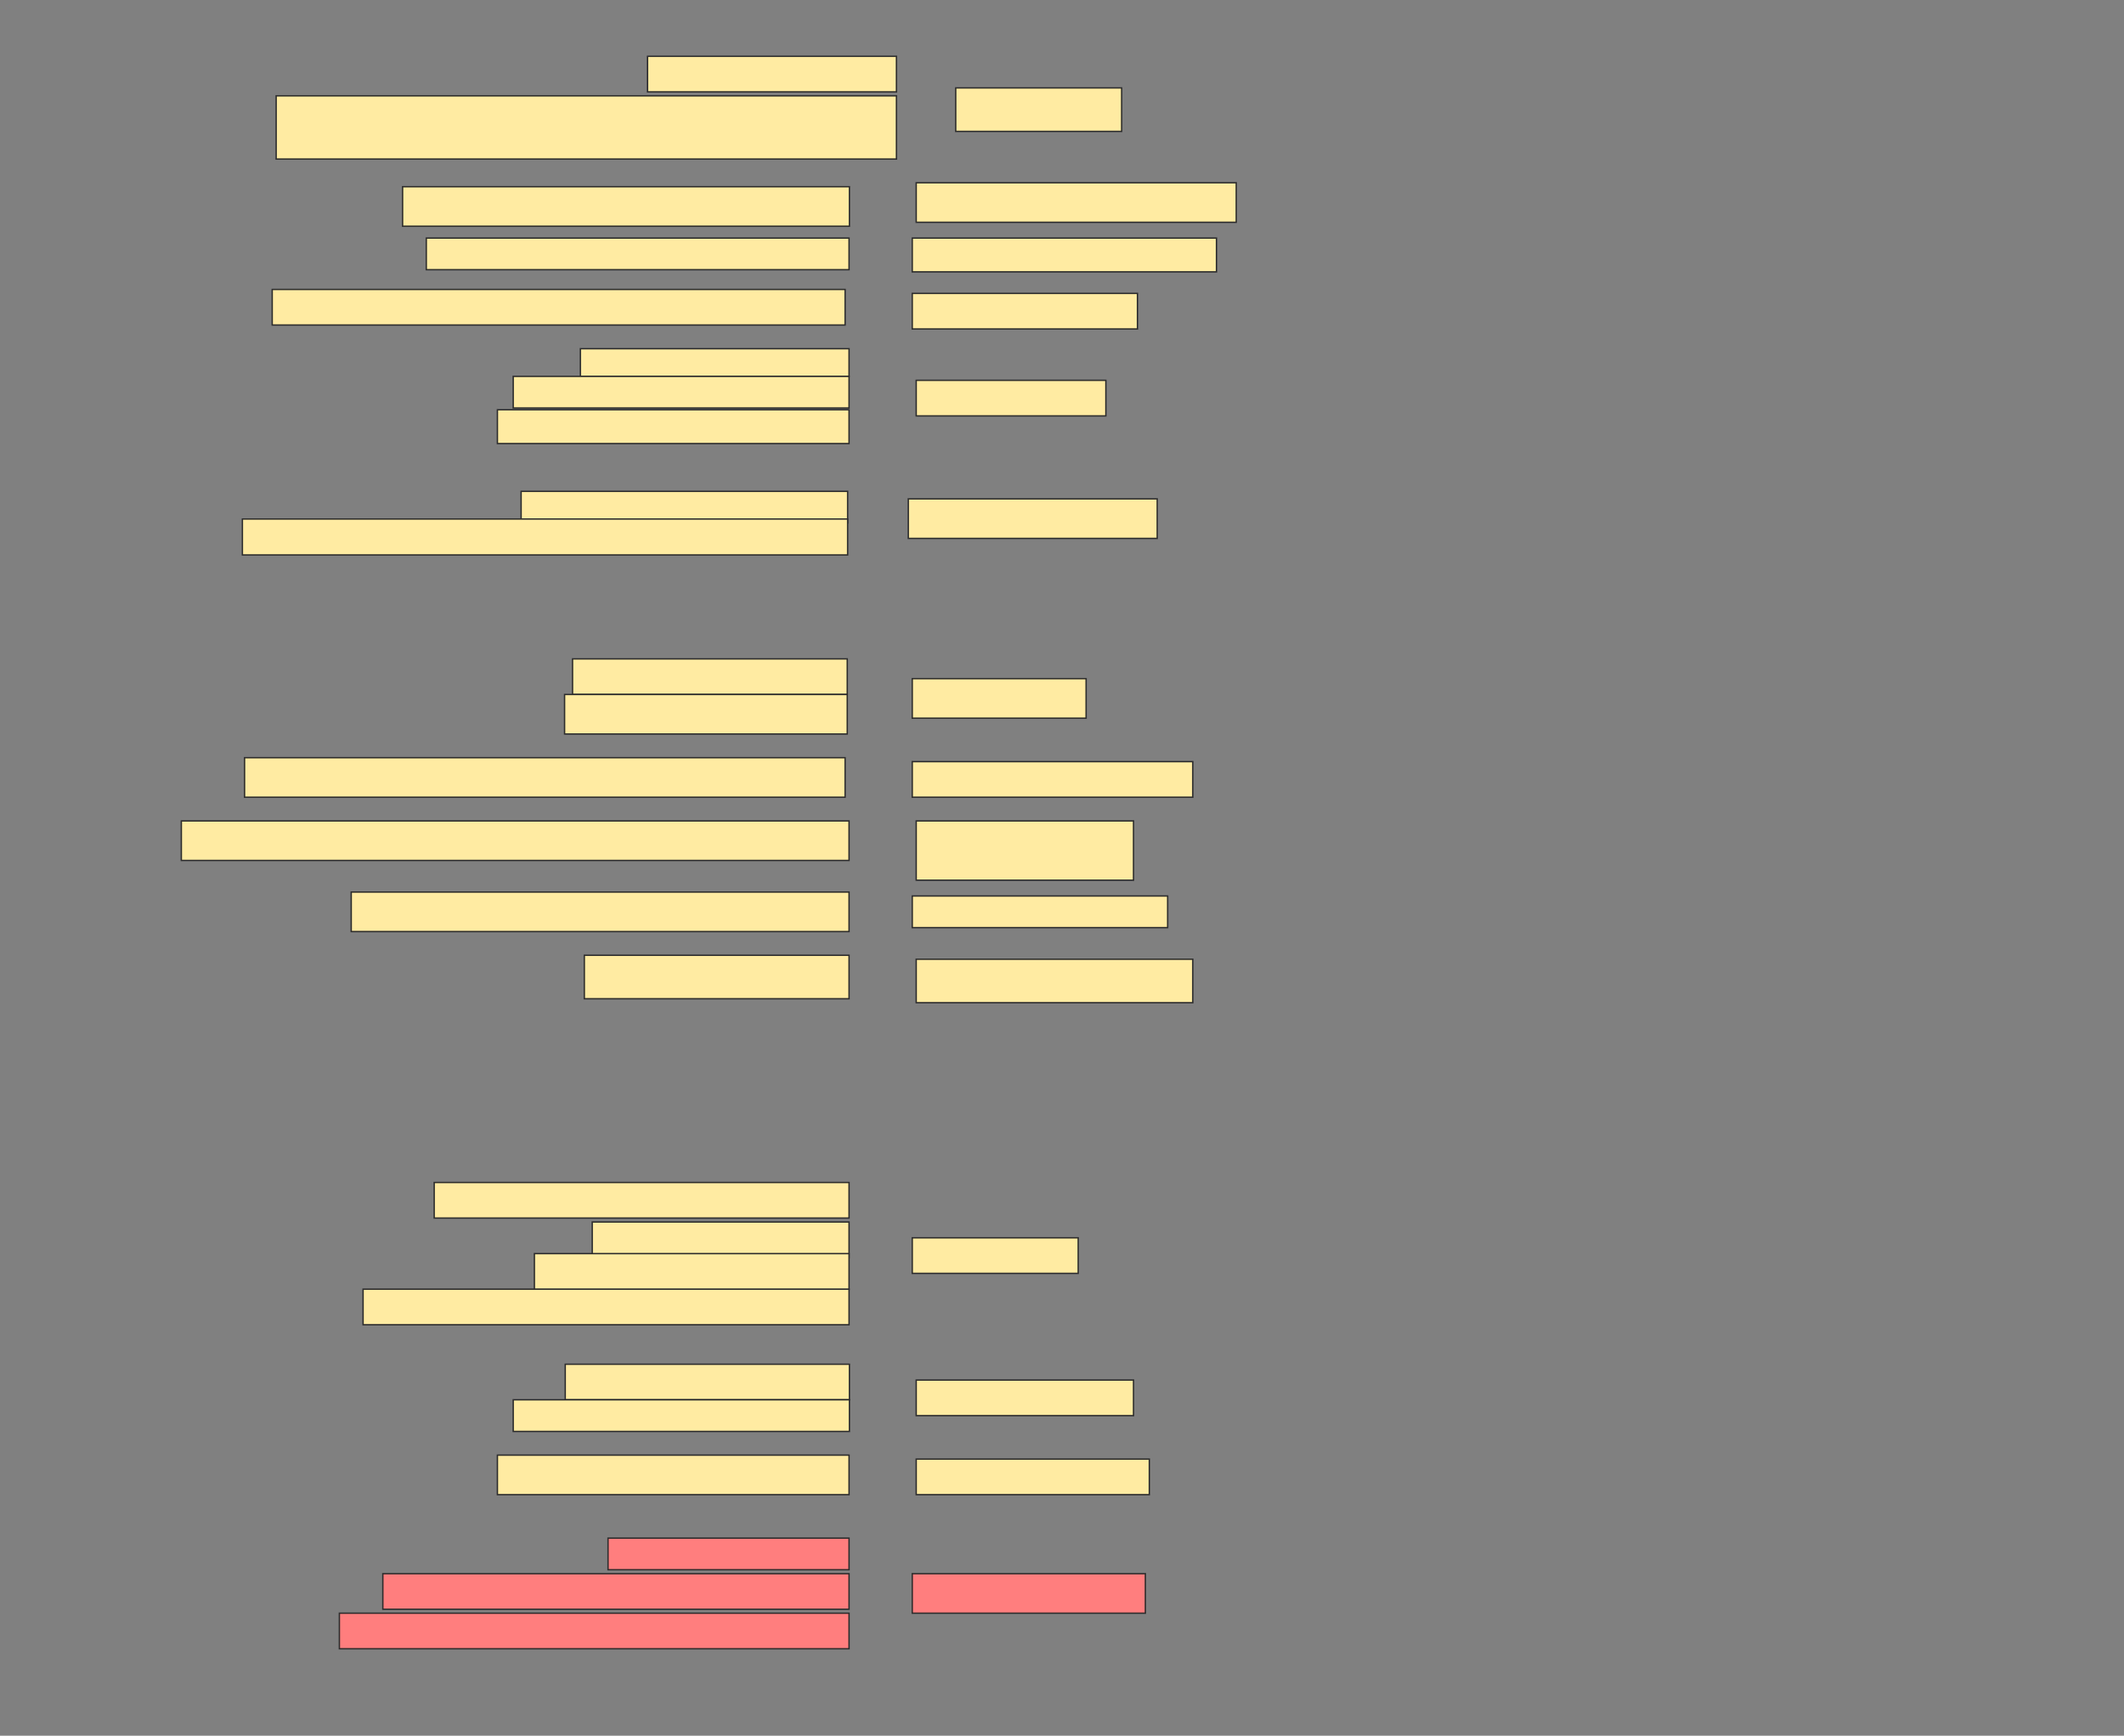 <svg height="1255" width="1536" xmlns="http://www.w3.org/2000/svg">
 <rect width="100%" height="100%" fill="#808080" stroke="none"/>
 <!-- Created with Image Occlusion Enhanced -->
 <g>
  <title>Labels</title>
 </g>
 <g>
  <title>Masks</title>
  <g id="1f80a2be8a9a467ab016946c8012387f-ao-1">
   <rect fill="#FFEBA2" height="31.429" stroke="#2D2D2D" width="120" x="691.143" y="63.571"/>
   <g>
    <rect fill="#FFEBA2" height="25.714" stroke="#2D2D2D" width="180" x="468.286" y="40.714"/>
    <rect fill="#FFEBA2" height="45.714" stroke="#2D2D2D" width="448.571" x="199.714" y="69.286"/>
   </g>
  </g>
  <g id="1f80a2be8a9a467ab016946c8012387f-ao-2">
   <rect fill="#FFEBA2" height="28.571" stroke="#2D2D2D" stroke-dasharray="null" stroke-linecap="null" stroke-linejoin="null" width="231.429" x="662.572" y="132.143"/>
   <rect fill="#FFEBA2" height="28.571" stroke="#2D2D2D" stroke-dasharray="null" stroke-linecap="null" stroke-linejoin="null" width="323.125" x="291.143" y="135"/>
  </g>
  <g id="1f80a2be8a9a467ab016946c8012387f-ao-3">
   <rect fill="#FFEBA2" height="24.42" stroke="#2D2D2D" stroke-dasharray="null" stroke-linecap="null" stroke-linejoin="null" width="220" x="659.714" y="172.143"/>
   <rect fill="#FFEBA2" height="22.857" stroke="#2D2D2D" stroke-dasharray="null" stroke-linecap="null" stroke-linejoin="null" width="305.714" x="308.286" y="172.143"/>
  </g>
  <g id="1f80a2be8a9a467ab016946c8012387f-ao-4">
   <rect fill="#FFEBA2" height="25.714" stroke="#2D2D2D" stroke-dasharray="null" stroke-linecap="null" stroke-linejoin="null" width="162.857" x="659.714" y="212.143"/>
   <rect fill="#FFEBA2" height="25.714" stroke="#2D2D2D" stroke-dasharray="null" stroke-linecap="null" stroke-linejoin="null" width="414.286" x="196.857" y="209.286"/>
  </g>
  <g id="1f80a2be8a9a467ab016946c8012387f-ao-5">
   <rect fill="#FFEBA2" height="25.714" stroke="#2D2D2D" stroke-dasharray="null" stroke-linecap="null" stroke-linejoin="null" width="137.143" x="662.572" y="275"/>
   <g>
    <rect fill="#FFEBA2" height="20" stroke="#2D2D2D" stroke-dasharray="null" stroke-linecap="null" stroke-linejoin="null" width="194.286" x="419.714" y="252.143"/>
    <rect fill="#FFEBA2" height="22.857" stroke="#2D2D2D" stroke-dasharray="null" stroke-linecap="null" stroke-linejoin="null" width="242.857" x="371.143" y="272.143"/>
    <rect fill="#FFEBA2" height="24.42" stroke="#2D2D2D" stroke-dasharray="null" stroke-linecap="null" stroke-linejoin="null" width="254.286" x="359.714" y="296.295"/>
   </g>
  </g>
  <g id="1f80a2be8a9a467ab016946c8012387f-ao-6">
   <rect fill="#FFEBA2" height="28.571" stroke="#2D2D2D" stroke-dasharray="null" stroke-linecap="null" stroke-linejoin="null" width="180" x="656.857" y="360.714"/>
   <g>
    <rect fill="#FFEBA2" height="22.857" stroke="#2D2D2D" stroke-dasharray="null" stroke-linecap="null" stroke-linejoin="null" width="236.116" x="376.857" y="355.268"/>
    <rect fill="#FFEBA2" height="25.982" stroke="#2D2D2D" stroke-dasharray="null" stroke-linecap="null" stroke-linejoin="null" width="437.679" x="175.295" y="375.268"/>
   </g>
  </g>
  <g id="1f80a2be8a9a467ab016946c8012387f-ao-7">
   <rect fill="#FFEBA2" height="28.571" stroke="#2D2D2D" stroke-dasharray="null" stroke-linecap="null" stroke-linejoin="null" width="125.714" x="659.714" y="490.714"/>
   <g stroke="null">
    <rect fill="#FFEBA2" height="25.714" stroke="#2D2D2D" stroke-dasharray="null" stroke-linecap="null" stroke-linejoin="null" width="198.661" x="414.044" y="476.429"/>
    <rect fill="#FFEBA2" height="28.571" stroke="#2D2D2D" stroke-dasharray="null" stroke-linecap="null" stroke-linejoin="null" width="204.42" x="408.286" y="502.143"/>
   </g>
  </g>
  <g id="1f80a2be8a9a467ab016946c8012387f-ao-8">
   <rect fill="#FFEBA2" height="25.714" stroke="#2D2D2D" stroke-dasharray="null" stroke-linecap="null" stroke-linejoin="null" width="202.857" x="659.714" y="550.714"/>
   <rect fill="#FFEBA2" height="28.571" stroke="#2D2D2D" stroke-dasharray="null" stroke-linecap="null" stroke-linejoin="null" width="434.286" x="176.857" y="547.857"/>
  </g>
  <g id="1f80a2be8a9a467ab016946c8012387f-ao-9">
   <rect fill="#FFEBA2" height="42.857" stroke="#2D2D2D" stroke-dasharray="null" stroke-linecap="null" stroke-linejoin="null" width="157.143" x="662.572" y="593.571"/>
   <rect fill="#FFEBA2" height="28.571" stroke="#2D2D2D" stroke-dasharray="null" stroke-linecap="null" stroke-linejoin="null" width="482.857" x="131.143" y="593.571"/>
  </g>
  <g id="1f80a2be8a9a467ab016946c8012387f-ao-10">
   <rect fill="#FFEBA2" height="22.857" stroke="#2D2D2D" stroke-dasharray="null" stroke-linecap="null" stroke-linejoin="null" width="184.688" x="659.714" y="647.857"/>
   <rect fill="#FFEBA2" height="28.571" stroke="#2D2D2D" stroke-dasharray="null" stroke-linecap="null" stroke-linejoin="null" width="360" x="254" y="645"/>
  </g>
  <g id="1f80a2be8a9a467ab016946c8012387f-ao-11">
   <rect fill="#FFEBA2" height="31.429" stroke="#2D2D2D" stroke-dasharray="null" stroke-linecap="null" stroke-linejoin="null" width="200" x="662.572" y="693.571"/>
   <rect fill="#FFEBA2" height="31.429" stroke="#2D2D2D" stroke-dasharray="null" stroke-linecap="null" stroke-linejoin="null" width="191.429" x="422.572" y="690.714"/>
  </g>
  <g id="1f80a2be8a9a467ab016946c8012387f-ao-12">
   <rect fill="#FFEBA2" height="25.714" stroke="#2D2D2D" stroke-dasharray="null" stroke-linecap="null" stroke-linejoin="null" width="120" x="659.714" y="895"/>
   <g>
    <rect fill="#FFEBA2" height="25.714" stroke="#2D2D2D" stroke-dasharray="null" stroke-linecap="null" stroke-linejoin="null" width="300" x="314" y="855"/>
    <rect fill="#FFEBA2" height="25.714" stroke="#2D2D2D" stroke-dasharray="null" stroke-linecap="null" stroke-linejoin="null" width="185.714" x="428.286" y="883.571"/>
    <rect fill="#FFEBA2" height="25.982" stroke="#2D2D2D" stroke-dasharray="null" stroke-linecap="null" stroke-linejoin="null" width="227.545" x="386.455" y="906.429"/>
    <rect fill="#FFEBA2" height="25.714" stroke="#2D2D2D" stroke-dasharray="null" stroke-linecap="null" stroke-linejoin="null" width="351.429" x="262.572" y="932.143"/>
   </g>
  </g>
  <g id="1f80a2be8a9a467ab016946c8012387f-ao-13">
   <rect fill="#FFEBA2" height="25.714" stroke="#2D2D2D" stroke-dasharray="null" stroke-linecap="null" stroke-linejoin="null" width="157.143" x="662.572" y="997.857"/>
   <g stroke="null">
    <rect fill="#FFEBA2" height="25.714" stroke="#2D2D2D" stroke-dasharray="null" stroke-linecap="null" stroke-linejoin="null" width="205.499" x="408.769" y="986.429"/>
    <rect fill="#FFEBA2" height="22.857" stroke="#2D2D2D" stroke-dasharray="null" stroke-linecap="null" stroke-linejoin="null" width="243.125" x="371.143" y="1012.143"/>
   </g>
  </g>
  <g id="1f80a2be8a9a467ab016946c8012387f-ao-14">
   <rect fill="#FFEBA2" height="25.714" stroke="#2D2D2D" stroke-dasharray="null" stroke-linecap="null" stroke-linejoin="null" width="168.571" x="662.572" y="1055"/>
   <rect fill="#FFEBA2" height="28.571" stroke="#2D2D2D" stroke-dasharray="null" stroke-linecap="null" stroke-linejoin="null" width="254.286" x="359.714" y="1052.143"/>
  </g>
  <g class="qshape" id="1f80a2be8a9a467ab016946c8012387f-ao-15">
   <rect class="qshape" fill="#FF7E7E" height="28.571" stroke="#2D2D2D" stroke-dasharray="null" stroke-linecap="null" stroke-linejoin="null" width="168.571" x="659.714" y="1137.857"/>
   <g class="qshape">
    <rect class="qshape" fill="#FF7E7E" height="22.857" stroke="#2D2D2D" stroke-dasharray="null" stroke-linecap="null" stroke-linejoin="null" width="174.286" x="439.714" y="1112.143"/>
    <rect class="qshape" fill="#FF7E7E" height="25.714" stroke="#2D2D2D" stroke-dasharray="null" stroke-linecap="null" stroke-linejoin="null" width="337.143" x="276.857" y="1137.857"/>
    <rect class="qshape" fill="#FF7E7E" height="25.714" stroke="#2D2D2D" stroke-dasharray="null" stroke-linecap="null" stroke-linejoin="null" width="368.571" x="245.429" y="1166.429"/>
   </g>
  </g>
 </g>
</svg>